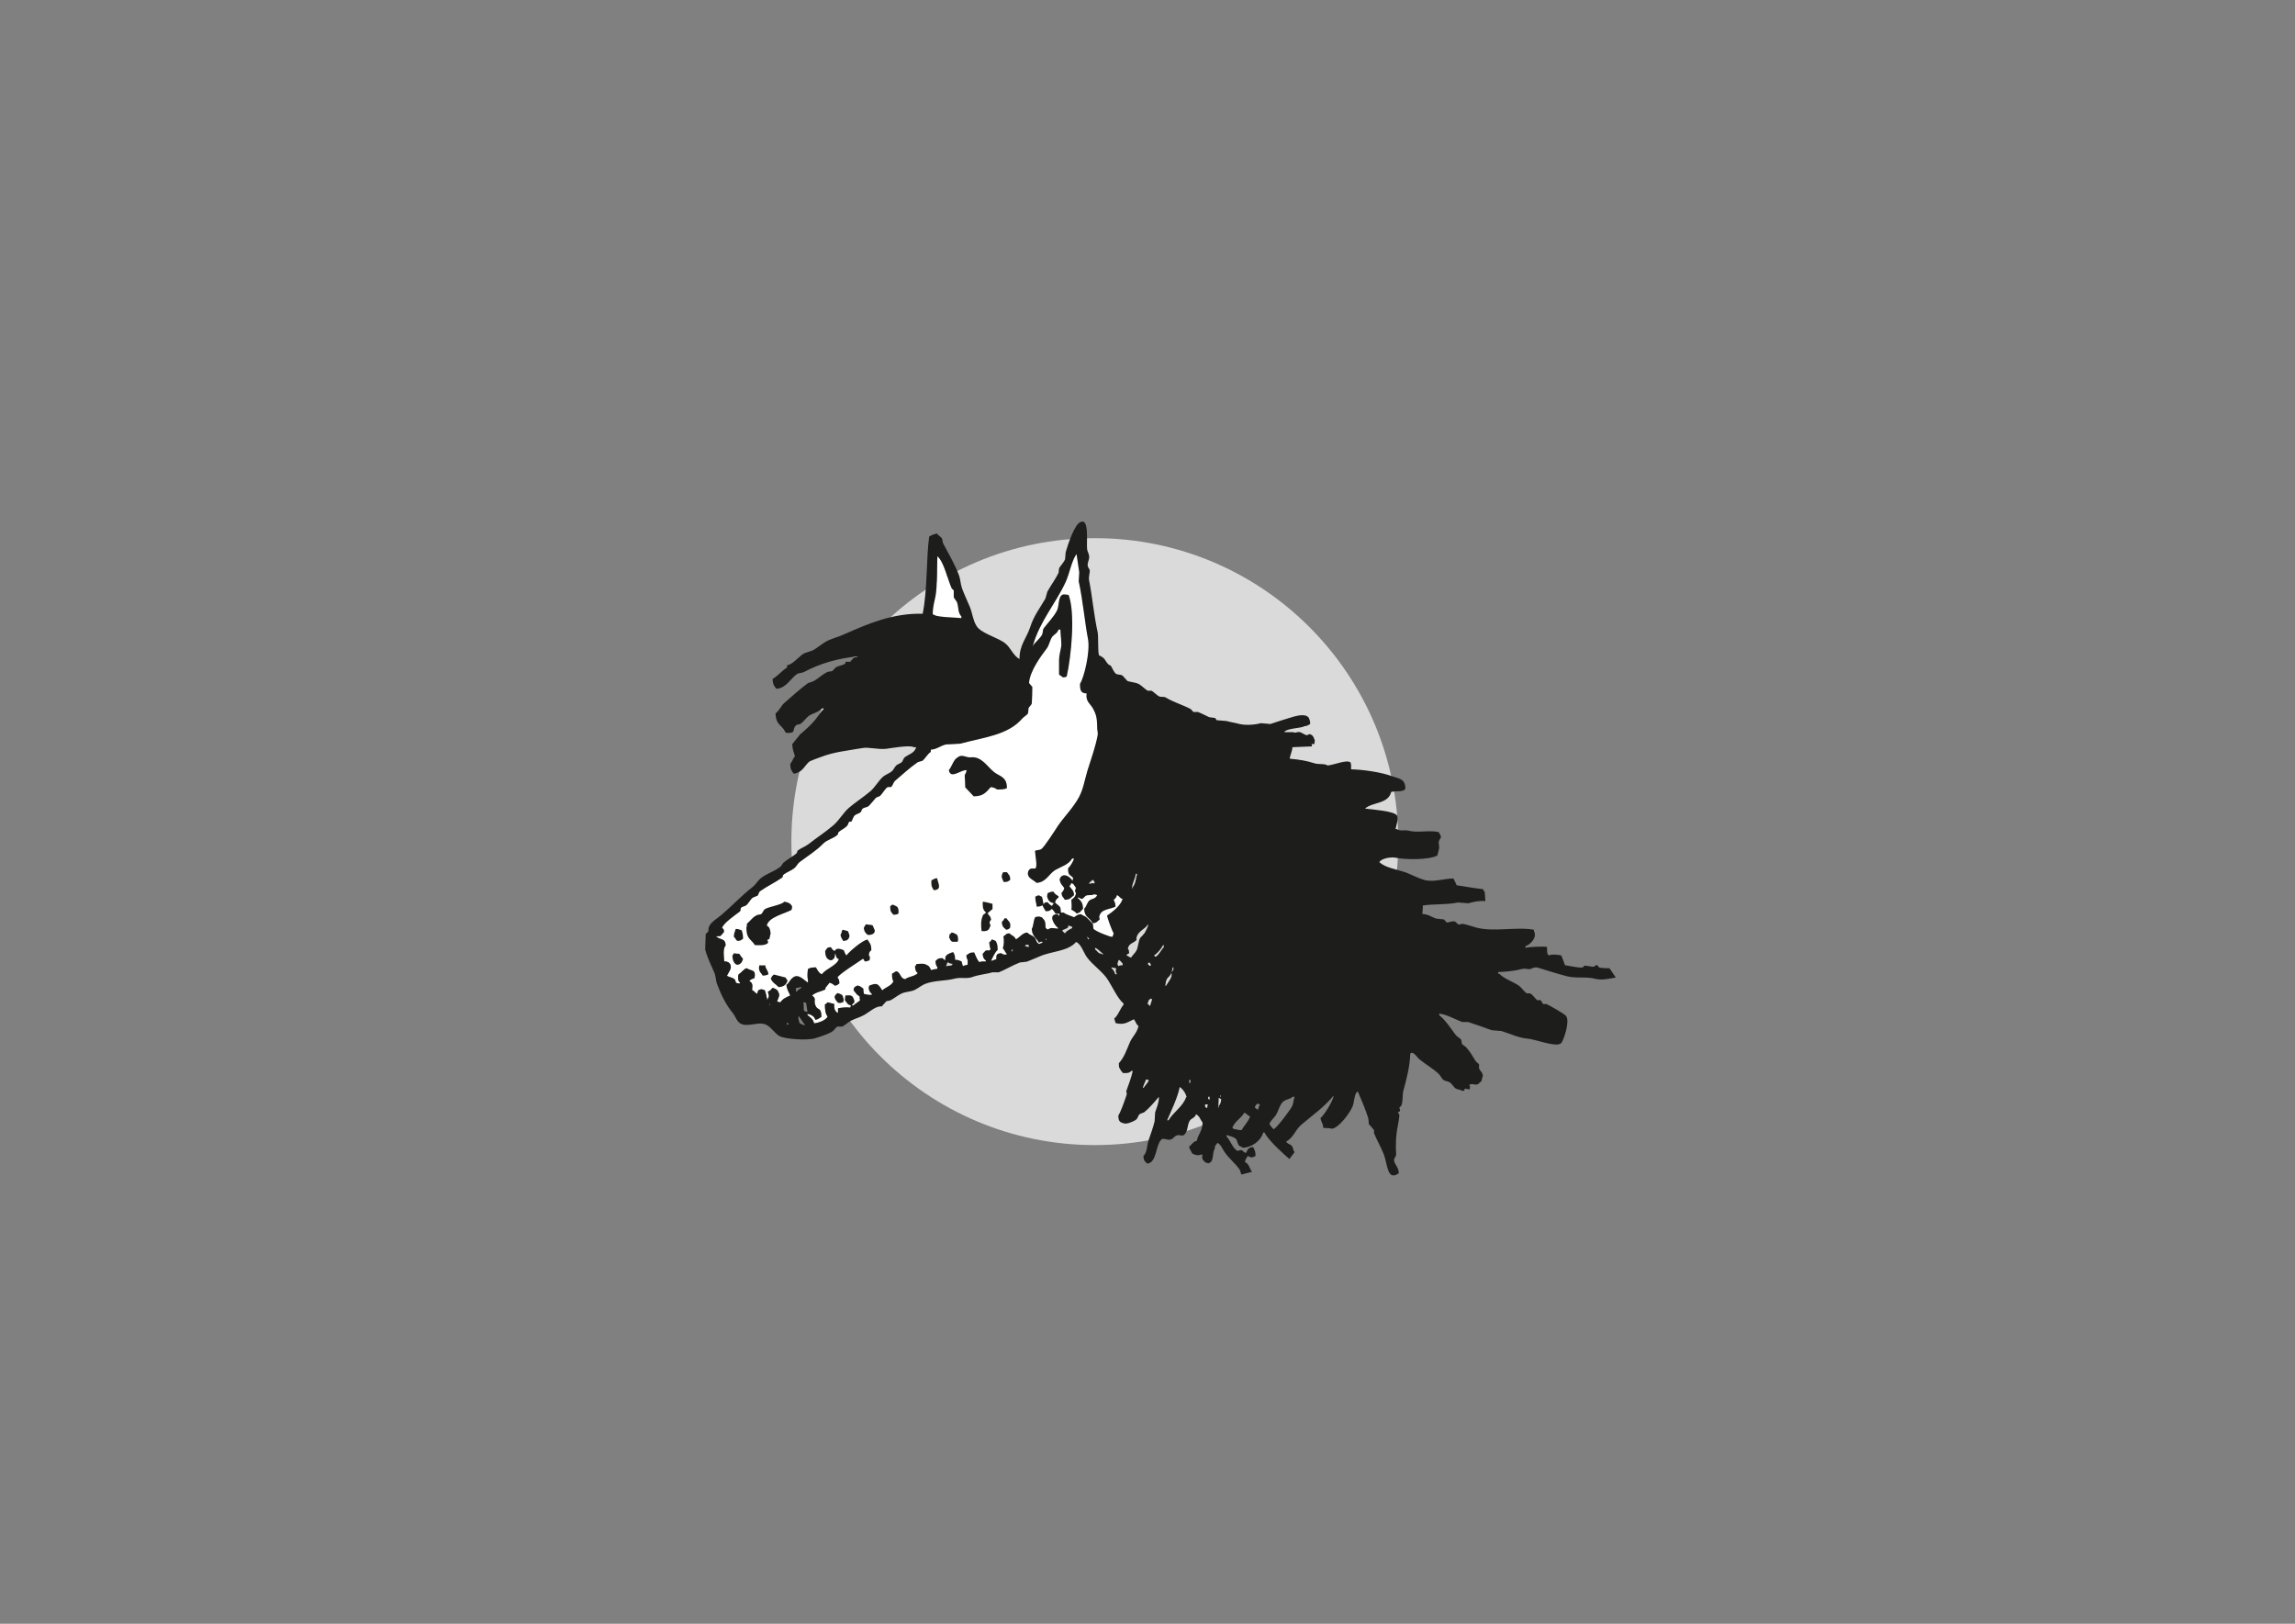<?xml version="1.0" encoding="utf-8"?>
<!-- Generator: Adobe Illustrator 21.0.0, SVG Export Plug-In . SVG Version: 6.00 Build 0)  -->
<svg version="1.1" id="Calque_1" xmlns="http://www.w3.org/2000/svg" xmlns:xlink="http://www.w3.org/1999/xlink" x="0px" y="0px"
	 viewBox="0 0 841 595" style="enable-background:new 0 0 841 595;" xml:space="preserve">
<rect x="0" y="0" width="841" height="595" fill="#808080" stroke="none"/>
<style type="text/css">
	.st0{fill:#DADADA;}
	.st1{fill:#FFFFFF;}
	.st2{fill:#1D1D1B;}
</style>
<circle class="st0" cx="401.2" cy="308.4" r="111.2"/>
<g>
	<g>
		<path class="st1" d="M352.3,225.9v0.6c-1.4-0.2-8.6-0.3-9.8-1.1c-0.2-0.1-0.5-0.2-0.7-0.3c0-2.7,0.6-4.6,1-6.6
			c0.7-3.6,0.5-10.1,0.7-14.7c2.5,2.1,3.7,8.5,5.3,11.9c0.2,0.2,0.5,0.4,0.7,0.6v2.5c0.2,0.6,1,1.4,1.2,1.9
			C351.4,222.8,350.9,224.3,352.3,225.9L352.3,225.9L352.3,225.9z M262.5,343.2h-0.3c0.5-0.3,1.3,0,1.9-0.3c0.4-0.5,0.8-0.9,1.2-1.4
			c-0.1-1,0-1-0.7-1.4c0.2-1.7,5.1-5,6.5-6.1c0.4-0.3,0.1-0.9,0.5-1.4c0.4-0.5,1.1-0.4,1.7-0.8c0.9-0.6,1.6-2.1,2.4-2.8
			c0.6-0.3,1.3-0.6,1.9-0.8c0.4-0.5,0.4-1.3,1-1.7c2.7-1.9,5.4-3.1,8.1-5c0.1-0.3,0.2-0.5,0.2-0.8c1-1,2.9-1.6,4.1-2.5
			c0.7-0.5,1.3-1.7,1.9-2.2c3-2.3,6.2-4.2,8.8-6.9c1.5-1.5,3.8-1.8,5.3-3.3c0.1-0.3,0.2-0.5,0.2-0.8c1.1-1,2.4-1.4,3.3-2.5
			c0.3-0.3,0.4-1.1,0.7-1.4h0.7c0.5-0.5,0.7-1.7,1.2-2.2c0.7-0.7,1.7-0.7,2.4-1.4c0.1-0.4,0.3-0.7,0.5-1.1c0.7-0.6,1.7-0.5,2.4-1.1
			c0.9-1,1.8-2,2.6-3c0.5-0.2,1-0.4,1.4-0.6c1-0.8,1.8-2.6,2.9-3.3h1.2c0.6-0.4,0.9-1.7,1.4-2.2c2.7-2.3,5.5-4.9,8.4-6.9
			c0.6-0.2,1.1-0.4,1.7-0.5c1.1-0.9,1.9-2.5,3.1-3.3v-0.8c2.2-0.1,3.4-1.4,5.5-1.9c1.8-0.1,3.5-0.2,5.3-0.3
			c8.5-2.3,17.5-3.1,22.7-9.2c0.5-0.6,1.8-1.3,2.1-1.9c0.1-0.6,0.2-1.3,0.2-1.9c0.2-0.5,1-1.1,1.2-1.7c0.1-2,0.2-4.1,0.2-6.1
			c-0.4-0.5-0.8-0.9-1.2-1.4c0.2-4.3,4.5-10.1,6.5-12.7c0.9-1.2,1.2-3.3,2.1-4.4c0.8-0.9,1.7-1.1,2.2-2.5h0.7c0,2,0.6,5.2,0.2,6.7
			c-0.2,1-0.7,3-0.7,4.4v5.3c0.2,0.4,1.2,0.8,1.4,1.1c0.7,0,1-0.1,1.4-0.3c1.7-7.6,3.2-23.2,0.7-29.9c-1-0.1-1.8-0.4-2.4,0
			c-1.5,0.9-1,4.2-1.9,5.8c-1.2,2.3-3.3,4.4-4.8,6.4c-0.5,0.7-0.2,1.6-0.7,2.5c-0.6,1.1-2.3,2.6-3.1,3.6v0.3h-0.2
			c2.5-8.9,8.4-15.5,12-23.3c1.4-3,2.1-7.4,3.8-10c0.1-0.1,0.2-0.2,0.2-0.3c0.4,2.6,0.7,4.6,1,6.7c-0.1,1.1-0.1,2.2-0.2,3.3
			c1.5,6.7,2.3,15.6,3.4,21.1c0.9,4.7-1.5,14.4-2.9,16.4c-0.1,2.6,0.4,3.5,2.4,3.6c-0.4,2.8,1.1,3.5,2.2,5.3
			c1.6,2.8,1.6,4.2,1.7,7.8c0.1,0.7,0.2,1.3,0.2,1.9c-0.7,4.2-2.6,9.4-3.8,13.3c-1.1,3.7-1.5,6.7-3.1,9.7c-2.1,3.9-5.3,7-7.7,10.5
			c-1,1.5-5.1,8-6.2,8.6c-0.8,0.4-1.6,0.2-2.2,0.6c0.1,2.2,0.9,5.2,0.2,6.4c-0.4,0.2-1.5-0.2-2.1,0.3c-0.6,0.4-1,1.6-0.5,2.5
			c0.5,1.1,2.1,1.6,2.9,2.5c3.5-0.1,4.6-3.3,6.9-4.7c2.3-1.3,4.8-1.9,6.2-4.2h0.7c-0.3,1-1.4,2.9-2.2,3.6c0,2.6,0.6,2.2,1.7,3.3
			c0.2,0.3,0.2,0.5,0,0.8v0.5c-0.8-1.2-2.6-2.8-4.1-1.7c-0.5,0.4-0.4,0.6-0.7,1.1c0.2,1.9,1.5,2.6,1.7,3.3c-0.2,0.7-0.5,1.2-1,1.7
			c0.1,1.5,0.7,1.5,1.2,2.5c2,0,2.2-0.8,3.4-1.7c-0.1-1.9-1-2.1-1.7-3.3c0.4-0.4,0.5-0.6,0.7-1.1c1.1,0.3,1,1,1.7,1.7
			c-0.3,1.1-0.6,1.1,0,1.9c-0.1,1.3-0.9,2-1.7,2.5c0.1,1.6,0.2,2.7,0,3.6c0.6,0.4,1.5,0.8,1.9,1.4c1.5-0.2,1.5-0.9,2.4-1.7
			c-0.1-2.3-0.8-2.9-1.9-3.9v-0.3c0.5,0.2,1,0.4,1.4,0.6c0.6-0.1,1.1-0.9,1.4-1.1c1-0.6,2.3,0,3.1-0.6c0.6,0.1,0.8,0.1,1.2,0.3
			c-1,1.8-2,1-3.1,2.2c-0.7,0.8-0.9,2.1-1.7,2.8c0.1,3.3,2.1,3.1,3.1,5.3c1.6-0.1,1.7-0.7,2.6-1.4c-0.1-0.6-0.1-0.5-0.2-0.8
			c0.4-3.2,4.2-2.8,6-3.9c-0.1-1.5-0.3-1.6-0.7-2.5c0.6-0.4,1-0.8,1.2-1.7c1.1,0.4,0.9,1.1,2.1,1.4c-0.8,2.6-3.8,4.8-5.7,6.1
			c0.1,0.9,2,6.1,2.4,6.4c-0.1,0.6-0.2,1-0.5,1.4c-0.7,0.1-6.4-2.1-6.9-3c-0.1-0.5-0.1-1.1-0.2-1.7c-0.1-0.2-2.1-2.3-2.4-2.5
			c-0.6-0.5-1.4-0.6-1.9-1.1c-1.6,0.1-1.7,0.6-2.6,1.1c-1.1-0.5-2.8-0.9-3.8-1.7h-1c-0.1-0.6-0.1-1.1-0.2-1.7
			c-0.4-0.9-1.3-1.3-1.9-1.9c-0.2-0.5,0.6-1.6,1.2-1.9v-0.5c-0.8-0.5-1.4-0.8-1.9-1.7c-1.2,0.1-1.3,0.3-2.1,0.6
			c-0.1,0.7-0.1,0.8-0.2,1.1c0.3,1.3,0.9,2.4,2.4,2.5c-0.2,0.7-0.1,0.4-0.5,0.8v0.3c-0.7-0.3-1.2-0.8-1.7-1.4c-1,0.1-1.1,0-1.4,0.8
			c-0.4-0.7-0.2-1.6-0.7-2.8c-0.3-0.1-0.7-0.3-1-0.5c-0.9,0.1-0.9,0.2-1.4,0.5c0,1.9,0.3,1.7,0.5,3.6c1.1,0,1.5-0.1,2.1-0.5
			c0.4,1,0.8,1.4,1.2,2.2c1.4,0,1.5-0.2,2.2-0.8c0.1-0.2,1.2,1.2,1.4,1.7h1.4v0.8c-0.6-0.4-0.2,0.1-0.5-0.6c-4-0.2-1.3,4.1,0,5v0.3
			c-1.4-0.1-2.7-0.6-3.6,0.3c-1.6-0.5-0.6-1.3-1.2-3c-0.1-0.5-0.7-0.9-1-1.4c-0.7-0.2-1.1-0.5-1.4-0.3c-0.6,0-0.9,0-1.2,0.3
			c-0.6,1.1-0.5,3-1.2,4.2c0.1,2.6,1.7,3.3,2.6,5c0.5-0.1,0.5-0.1,0.7-0.3h0.7c-0.3,0.7-0.7,0.4-1.2,0.8c-1.3-0.4-1-1.7-1.9-2.5
			c-0.8-0.7-1.8-0.9-2.6-1.7c-1.8,0.2-2.6,1.7-4.1,2.5c-0.6-1.3-1.5-1.3-2.4-2.2c-1.5,0.1-1.2,0.6-2.2,1.1c0.3,1.5,0.2,3.1-0.2,4.4
			c0.6,0.6,0.8,1.4,1.4,2v0.3c-1,0-1.4,0-1.9-0.5c-1.8,0-2,0.7-1.9,2.2c-0.5,0.1-1.1,0.3-1.4,0.5h-0.5c0.6-1.1,1.4-3.1,2.4-3.9
			c0-1.8-0.2-2.3-0.7-3.3l-1.4-0.6c-0.3,0.5-0.5,0.8-1,1.1c0.1,0.6,0.2,2,0.5,2.5c-0.5,1-0.9,0.1-1.9,0.6c-0.3,0.4-0.6,0.7-1,1.1
			c0.1,1.4,0.4,1.9,1.2,2.5v0.3c-0.8,0-1.9-0.1-2.4,0.3c-0.8-0.9-1.4-2.4-1.9-3.6c-1.7,0-1.9,0.4-2.9,1.1c0.1,0.8,0.2,1.2,0.5,1.7
			v1.7c-0.5,0.1-1.3,0.3-1.7,0.5c-0.2-0.3-0.4-1.3-0.5-1.7c-0.7-0.3-1.3-0.6-2.4-0.6c0-1.7-0.2-1.9-0.7-2.8
			c-0.8,0.2-1.8,0.6-2.4,1.1c-0.5,0.5-0.5,0.8-0.5,1.9c-0.4-0.3-0.7-0.4-1-0.8c-1.7,0-1.8,0.3-2.6,1.1c0.1,1.1,0.2,1.6,0.7,2.2v0.6
			c-0.5,0.1-1.7,0.2-2.2,0.5c-0.6-0.8-0.6-1.5-1.7-1.9c-0.9-0.7-2.9-0.4-3.8-0.3c-0.1,0.4-0.2,0.6-0.5,0.8c0.1,1.4,0.3,1.9,1,2.5
			c-1.1,1.2-3.3,1.2-4.6,2.2c-1.8-0.3-1.5-2-2.9-2.8c-0.7-0.3-1.1,0.5-1.9,0.8c0,1.2,0,2.1,0.5,2.8c-0.7,1.6-2.9,2.2-4.1,3.3
			c-1.6-2.6-2-2.8-4.8-1.7c-0.1,0.6-0.1,0.6-0.2,0.8c0.2,1.1,0.5,1.7,1.2,2.2v0.3c-1.2,0.2-1.7-0.1-2.9-0.3
			c-0.1-0.5-0.2-1.1-0.2-1.9c-0.7-0.5-1.8-1.7-2.9-0.8c-0.6,0.4-0.6,0.6-0.7,1.4c0.8,0.9,1,1.6,2.2,2.2c0,0.7,0,1,0.2,1.4
			c-0.7,0.8-1.7,1.1-2.4,1.9h-0.7c0.3-0.4,0.7-0.7,1-1.1c0-0.6,0-0.8-0.2-1.1c-0.5-1.7-1.4-1.5-3.1-1.4c-0.1,0.6-0.1,1.1-0.2,1.7
			c0.7,0.8,0.9,1.7,2.2,1.9c-0.1,0.3-0.1,0.6-0.2,0.8c-1.7-0.2-3.1,0-4.5,0.3v1.7c-1.3-0.5-1.5-2-1.4-3.3c-0.8-0.2-1.6-0.4-2.4-0.6
			c-0.3,0.3-0.6,0.6-1,0.8c0,2,0.2,3.4,1,4.4c-0.5,1.3-3.4,2.4-5,2.5c-0.2-1.5-1.5-2.3-2.4-3v-0.5c1.3,0.3,2.5,0.8,2.9,2.2
			c1.1-0.2,1.4-0.6,2.2-1.1c0-3.8-1.4-2.1-2.2-4.2c-0.8-2.2,0.6-2.2-1.2-3.6c1.2-1.2,3.1-1.4,4.8-2.2c0.2-0.6,0-0.5,0.2-0.8
			c0.5-0.6,1-1.1,1.4-1.7c0.7,0.2,1.4,0.6,1.9,1.1c1.1-0.1,1-0.4,1.7-0.8c0-1.3-0.2-1.6-0.7-2.2c0.5-1.2,7.7-5.7,9.1-6.7
			c0.3-0.5,0.7,0.4,0.9,0.8c0.6,0,0.9,0,1.2-0.3h0.5c0.2-1,0.4-1.3-0.2-1.9c0.1-1.3,0.3-1.4,0.9-1.9c0-2.3-0.6-2.6-1.4-3.9
			c-1.8,0.2-6.8,4.5-7.7,5.8c-0.5-0.4-0.7-1.3-1-1.9c-1-0.4-2.7-1.1-3.3,0.3c-0.7-0.3-1-0.7-1.4-1.4c-1.6,0-1.4,0.5-2.1,1.4
			c0,1.8,0.5,2.9,1.7,3.3c0.4,0.2,0.7,0.1,1.2-0.3c0.6-0.4,0.7-1.1,0.7-2.2c0.6,1.1,0.2,1.7,1.4,2.2c-1,2.5-4.7,3.4-6.2,5.5
			c-1-0.2-1.7-1.6-2.2-2.5c-1.3,0-2.1,0.1-2.9,0.6c-0.2,1.1-0.3,3.2,0,3.9v1.1c-1.3-0.7-3.6-3.7-5.7-1.7c-0.8,0.5-1.2,1.8-2.2,2.5
			c0.2,1.9,0.9,2.6,1.4,3.9c-1.4,0.6-2.8,1.2-3.6,2.5c-0.6-0.1-0.8-0.1-1.2-0.3c0.2-1.1,1.2-2.1,0.5-3.3c-0.4-1.1-1.1-1.4-2.2-1.7
			c-0.5,0.6-0.9,1.1-1.7,1.4c0.2,1.2,0.7,1.5,0,2.5c-0.1,0.5,0,0.3-0.2,0.5c-0.4-1.3-0.5-2.7-1-3.6c-0.5-0.1-0.7-0.1-1-0.3
			c-1.2,0.1-1.5,0.4-1.7,1.7c-0.9-0.4-1-1-1.9-1.4c0.2-1.9,0.3-2.5-1-3.3c0.3-0.6,1.4-0.9,1.9-1.1c0.6-3.3-1-2.4-2.9-3.6
			c-1.1,0.3-1.8,1.6-2.9,2.2c-0.1,0.5-0.1,0.3-0.2,0.6c0,1.5,0,1.9,0.7,2.5v0.3c-2.5-0.1-1-0.7-2.2-1.7c-0.7-0.5-2-0.7-2.6-1.1
			c0.4-1.1,2-2.7,1.2-4.2c-0.4-0.8-1.1-1.1-2.2-1.1c-0.1-1.6-0.6-4.7,0.5-5.8C265.9,343.7,263.9,344.5,262.5,343.2L262.5,343.2
			L262.5,343.2z"/>
	</g>
</g>
<g>
	<g>
		<path class="st2" d="M458.1,409.1c-0.7,2-2.2,3.3-3.1,5c-1,0-1.5,0-1.9-0.3c-0.9,0-1,0-1.4-0.5c-0.1-0.1-0.1-0.2-0.2-0.3h0.2
			c0.9-2.2,3.2-3.3,4.3-5.3C456.9,408.1,457.2,408.8,458.1,409.1z M461.7,404.7c-0.3,0.7-0.5,1.1-0.7,1.9c-0.7-0.2-0.7-0.5-1.2-0.8
			c0.3-0.9,0.5-0.8,0.9-1.4C461.1,404.5,461.4,404.6,461.7,404.7z M474.4,401.9c-0.5,1.3-0.4,2.7-1,3.6c-0.7,1.4-5.5,7.8-6.7,8.3
			c-0.5-0.5-1-1.1-1.4-1.7c-0.5-0.5,1.5-2.5,1.9-3c1.2-1.5,1.7-4.4,3.1-5.5c1-0.8,2.5-0.8,3.4-1.7L474.4,401.9L474.4,401.9z
			 M458.8,429.4c-1-1.3-1-2.9-2.6-3.6c0.2-1.2,0.6-1.3,1-2.2c0.8,0.3,1.4,0.8,2.2,0.3c0.2-0.1,0.5-0.2,0.7-0.3
			c0-1.9-0.4-2.2-0.9-3.3c-1.6,0.1-2.1,0.9-2.6,2.2c-0.9-0.2-1.1-0.9-1.7-1.1c-0.5,0.1-1,0.2-1.4,0.3c-1.8-0.8-2.6-3.9-4.1-5.3h0.1
			v-0.5c0.9,0.3,3.1,0.8,3.6,1.7c0.4,0.7,0.4,1.7,1,2.2c0.4,0.4,1,0.4,1.4,0.8c3.3-0.2,6.6-2.6,7.4-5.6h0.5c1.2,2.7,6.9,7.8,9.1,9.7
			l1.9-2.5c-0.6-0.7-0.5-1.9-1.2-2.5c-0.6-0.5-1.2-0.5-1.7-1.1c-0.1-0.1-0.1-0.2-0.2-0.3c2.6-1.3,3.4-4.3,5.5-6.1
			c4.1-3.5,8.3-6.4,11.7-10.5h0.2c-0.5,2.2-3.4,6.8-4.8,8c0.3,1.8,1,1.9,1,3.6c1,0,2.7,0.1,3.1,0.3c2.5-0.1,6.8-5.9,7.7-8.3
			c0.6-1.6,0.5-3.7,1.4-5c0.2-0.2,0.1-0.1,0.5-0.3c1.3,3,2.8,6.6,3.8,9.7c0.1,0.8,0.2,1.5,0.2,2.2c0.7,0.7,1.3,1.5,1.9,2.2v1.1
			c1,2.5,2.6,5.2,3.6,7.8c1.4,3.6,1.2,10,5.5,6.9c-0.1-2.2-1.3-2.9-1.7-4.4c-0.3-1.3,0.9-1.5,0.7-2.8c-0.2-2.8-0.1-6.9,0.7-10.5
			c0.2-1,0.4-2.5,0.5-3.3c0.1-0.5-0.6-1.2-0.5-1.4c0.2-0.1,0.5-0.2,0.7-0.3c0.2-0.6-0.3-1.2-0.2-1.4c0.2-0.2,0.5-0.4,0.7-0.6
			c0.7-1.7,0.4-4.1,0.7-5.3c1.1-4,2.5-9.2,2.6-13.9c0.4-0.2,0.2,0,0.5-0.3c1.4,0.4,1.9,1.7,2.9,2.5c2.3,1.9,5.1,3.4,7.2,5.5
			c0.5,0.5,0.9,1.5,1.4,1.9c0.9,0.7,1.7,0.5,2.6,1.1c0.7,0.5,1.3,1.7,2.1,2.2c0.7,0.4,1.6,0.3,2.2,0.8c1.2-0.1,0.9,0.2,1-0.8
			c0.6,0.1,1.3,0.2,1.9,0.3v-0.5c0.2-0.5,0.1-0.6-0.2-1.1c1-0.9,2.1,0.2,3.1-0.3c0.5-0.2,0.8-0.9,1.4-1.1c0.1-0.8,0.3-1.5,0.5-1.9
			c-0.2-1.7-1-1.7-1.4-2.8V390c-0.4-0.4-0.8-0.7-1.2-1.1c-1.1-1.8-2-3.4-3.4-5c-0.4-0.5-1.3-0.9-1.7-1.4c-0.1-0.5-0.1-0.9-0.2-1.4
			c-0.5-0.8-1.6-1.2-2.1-1.9c-1.8-2.4-3.7-5.4-6-7.2v-0.6c2.9,0.4,5.8,2.1,8.4,3.1h2.2c2.7,0.9,6,2,8.6,3c1.2,0.1,2.4,0.2,3.6,0.3
			c2.9,0.9,6.2,2.5,9.6,2.8c2.9,0.2,10.4,3.3,12.2,1.7c0.9-0.7,3.4-8,1.9-10c-0.7-0.9-6-3.8-7.2-4.4h-1.2c-0.3-0.2-0.6-1.2-1-1.4
			h-1.2c-0.8-0.6-1.6-2-2.6-2.5h-1.2c-0.9-0.5-1.9-2.1-2.9-2.8c-2.3-1.6-5.2-2.4-7.2-4.4H549v-0.6c2.7-0.1,6-0.4,8.6-1.1
			c1.3-0.4,2.2,0.2,3.1,0c0.7-0.2,1.8-0.9,2.9-0.5c2.9,0.9,6.7,2.1,10.1,3c3.6,1.1,7.4,0.1,11,1.1c2.4,0.6,5.6-0.2,7.4-0.5l-2.3-3.4
			c-0.1,0-3.1,0-3.8-0.3c-0.2-0.3-0.5-0.6-0.7-0.8c-0.7-0.2-0.9,0.5-1.2,0.5c-0.9,0.2-2.7-0.5-3.6-0.3c-0.1,0.2-0.3,0.4-0.5,0.6
			c-1.3,0.3-5.4-0.7-6.5-0.8c-0.5-1.2-0.9-2.6-1.4-3.6c-1.1-0.3-4-0.5-4.3,0c-0.6-0.2-0.4-0.1-0.7-0.6c-0.2-0.4-0.2-1.4-0.2-2.5
			c-1.2-0.3-7.2,0-7.7,0.3h-0.2v-0.6c1.6-0.4,4.5-3.2,3.1-5.5v-0.5c-6.1-1.2-14.8,0.9-21.1-0.8c-1.4-0.4-3.5-1.1-5-1.4
			c-0.5,0.1-1,0.2-1.4,0.3c-0.5-0.1-1-0.9-1.4-1.1c-1-0.4-2.5,0.5-3.1,0.3c-0.3-0.4-0.6-0.7-1-1.1c-1-0.1-1.9-0.2-2.9-0.3
			c-1.6-0.6-2.9-1.6-5-1.7c0.1-1,0.2-2,0.2-3.1c3.9-0.6,8.5-0.2,12.9-1.1c1.3,0.1,2.6,0.2,3.8,0.3c2.1-0.6,3.9-1,6.2-0.8
			c-0.1-1.1-0.1-2.2-0.2-3.3c-0.3-0.3-0.5-0.7-0.7-1.1c-3.4-0.3-6.5-1-9.6-1.4c-0.4-1-0.8-1.7-1.2-2.5c-4,0.1-7.4,1.5-10.8,0.5
			c-2.4-0.7-4.7-2-6.9-2.8c-3-1-7.4-1.7-9.3-3.6h-0.2c0.6-1.3,3.9-2.1,6-1.7c3.1,0.7,12.2,0.9,15.3-0.8c0.2-0.8,0.6-2.2,0.7-2.8
			c-0.1-0.7-0.1-1.5-0.2-2.2c0.8-2.2,1.4-1.2,0-3.6c-3.9-0.8-7.4,0.4-11-0.5c-1.6-0.4-3.2,0.3-4.3-0.6h-0.5c0.3-1.7,1.2-3.8,0.5-5
			c-1-1.6-9.2-2.2-11.7-2.5c2.8-2.5,8.5-1.6,9.6-6.1c2.1-0.5,3.2,0.1,5-0.8c0.2-0.5,0-0.3,0.2-0.6c-0.1-3.6-2.6-3.5-5-4.4
			c-3.7-1.4-10.5-2.4-14.9-2.5c0-0.9,0.1-2-0.2-2.5c-1.3-1.2-6,0.9-8.4,1.1c-1.1-0.8-3.3-0.3-4.8-0.8c-3.2-1-5.2-1.3-9.1-1.7
			c0.2-1.5,0.9-2.5,1-4.2c2.4-0.1,4.8-0.2,7.2-0.3c-0.1-0.6-0.1-0.5-0.2-0.8c0.3-0.2,0.2,0,1,0c0.1-0.8,0.4-1.3,0-1.9
			c-0.3-0.9-0.6-1.4-1.4-1.7c-0.5-0.3-0.8,0.3-1.4,0.3c-0.4,0-1.9-1-2.4-1.1c-1.1-0.3-1.6,0.5-2.4,0h-3.4c0.8-1.5,6.3-1.4,7.4-2.2
			c1.2-0.1,1.4-0.4,2.1-0.8c0-0.7,0-1-0.2-1.4c-0.4-2.7-4.2-1.8-6.5-1.1c-2.8,0.8-5.4,1.7-7.9,2.5c-1.1-0.1-2.2-0.2-3.4-0.3
			c-1.9,0.5-5.3,0.9-7.9,0.3c-0.9-0.3-3.4-0.7-4.8-1.1c-1.2-0.1-2.4-0.2-3.6-0.3c-0.1-0.3-0.3-0.5-0.5-0.8c-0.7-0.1-1.4-0.2-2.2-0.3
			c-1.1-0.5-3-1.5-4.1-1.9h-1.7c-0.3-0.4-0.6-0.7-1-1.1c-3.1-1.6-6.3-2.5-9.1-4.2c-0.8-0.5-1.7,0-2.6-0.5c-0.7-0.4-1.9-1.6-2.6-2
			h-1.4c-1-0.5-2.2-1.9-3.4-2.5c-1.2-0.6-3.3-0.7-4.1-1.1c-0.6-0.6-1.1-1.3-1.7-1.9c-0.8-0.6-1.8-0.2-2.6-0.8
			c-0.5-0.4-1.3-2.1-1.7-2.8c-0.3-0.2-0.6-0.4-1-0.6c-1.5-1.7-0.9-2.1-3.4-3.3c-0.5-2.2-0.1-6.8-0.5-8.6c-1.3-5.7-2-13.4-3.1-18.8
			c-0.3-1.4,0.4-2.9,0.2-3.9c-0.1-0.2-0.7-1.1-0.7-1.4c-0.2-0.9,0.4-2.1,0.5-2.8c0.2-1.4-0.5-2.2-0.7-3.1
			c-0.4-2.2,0.9-11.8-2.4-10.2c-2.1,0.5-4.7,8.2-5.5,11.1c-0.1,0.8-0.1,1.7-0.2,2.5c-0.4,1.1-1.6,2.3-2.2,3.3
			c-0.1,0.6-0.1,1.1-0.2,1.7c-1.1,2.3-2.9,4.7-4.1,6.9c-0.2,0.8-0.5,1.7-0.7,2.5c-2.1,3.7-4.2,6.1-5.7,10.8
			c-1.2,3.6-3.9,6.4-3.8,11.4c-2.4-1.3-3.2-4.2-5.3-5.8c-2.6-2.1-8.9-3.6-10.5-6.4c-1.3-2.1-1.4-4.4-2.4-6.9c-0.8-2-2.1-4.6-2.9-6.9
			c-0.6-1.8-0.5-3.2-1.2-5c-1.5-3.9-3.8-7.8-5.7-11.4c-0.3-0.6-0.1-1.3-0.5-1.9c-0.4-0.6-1.3-0.9-1.7-1.7c-1.2,0.2-2,0.6-2.9,1.1
			c-1.1,7.5-0.6,19.6-2.4,28.3c-10.9-0.3-20.1,3.7-28.7,7.5c-2.6,1.2-4.6,1.5-6.9,2.8c-1.2,0.7-2.8,2-4.1,2.8
			c-1.5,0.9-3.2,0.9-4.5,1.9c-1.6,1.2-3.4,3.5-5.5,3.9v0.8c-1.9,1.2-3.4,3.1-5.3,4.2c0.1,2.1,0.6,2.6,1.4,3.6
			c3.5-0.2,5.1-3.6,7.4-5.3c0.8-0.6,1.8-0.4,2.6-0.8c5.8-3.1,12.5-5.1,19.9-5.8c-0.5,0.4-1,0.1-1.7,0.6c-0.4,0.5-0.8,0.9-1.2,1.4
			h-1.7v0.6c-1,0.8-2.2,0.7-3.4,1.4c-0.4,0.2-1.1,1.1-1.4,1.4c-0.6,0.1-1.1,0.2-1.7,0.3c-1.8,0.8-3.4,2.4-5,3.3
			c-0.7,0.3-1.4,0.6-2.2,0.8c-3,2.2-5.8,4.8-8.6,7.2c-1.3,1.1-1.9,2.9-3.3,3.9c0.1,4.4,2.4,4.2,3.6,6.9c0.4,0.2,0.2,0.1,0.5,0.3
			c3.8,0,1.7-1.2,3.4-2.8c0.5-0.5,1.2-0.2,1.7-0.6c0.9-0.6,2-2.1,2.9-2.8c1.5-1.1,3.6-1.3,4.8-2.8h0.7v0.3c-1.2,1-2.1,2.7-3.1,3.9
			c-1.7,2-3.5,3.6-5.5,5.3c-1,1.2-1.9,2.4-2.9,3.6c0.1,2.1,0.6,2.9,1,4.4c-0.7,0.8-1,2-1.7,2.8c0,2.3,0.5,2.4,1.2,3.6
			c3-0.3,3.8-2.5,5.5-4.2c0.6-0.6,3.8-1.6,4.5-1.9c4.9-1.9,9.6-2.3,15.3-3.3c2.1-0.4,5.5,0.6,8.6,0.3c1.5-0.2,8.8-1.5,10.1-0.6h1
			c-0.1,0.1-0.1,0.2-0.2,0.3c-0.6,2-3,2.4-4.3,3.6c-0.2,0.5-0.5,0.9-0.7,1.4c-0.6,0.7-1.5,0.8-2.2,1.4c-0.6,0.6-1,1.7-1.7,2.2
			c-1,0.8-2.1,1.1-3.1,1.9c-1.6,1.4-2.9,3.8-4.6,5.3c-2.6,2.2-5.3,3.9-7.9,6.1c-2.1,1.8-3.6,4.6-5.7,6.4c-2.9,2.5-6.2,4.6-9.1,6.9
			c-1.3,1-2.8,1.4-4.1,2.5c-0.1,0.3-0.1,0.6-0.2,0.8c-1.6,1.4-3.4,2.2-5,3.6c-0.3,0.5-0.6,0.9-1,1.4c-2.3,1.8-4.9,2.4-7.2,4.2
			c-1.1,0.9-2,2.5-3.1,3.3c-4.1,3.2-7.6,7-11.5,10.3c-1.6,1.4-4.8,3-4.6,5.5c0.1,0.7-0.8,1-1,1.4c-0.1,1.8-0.1,3.7-0.2,5.6
			c0.8,3.1,2.3,6.1,3.4,8.6c0.6,1.5,0.4,2.7,1,4.2c1.5,4,3.3,7.6,5.7,10.5c1,1.2,1.5,3.2,2.9,3.9c2.6,1.4,6.4-0.8,9.1,0.3
			c1.9,0.8,3.3,3.1,5,4.2c2,1.2,10.5,1.8,13.4,0.8c1.6-0.5,4.8-1.5,6.2-2.5c0.5-0.3,1.2-1.4,1.7-1.7h1.7c1.1-0.4,2.3-1.7,3.4-2.2
			c1.8-0.9,3.3-1.2,5-2.2c1.7-1,4.2-3.3,6.2-3c0.6-0.6,1.1-1.3,1.7-1.9c0.5-0.1,1-0.2,1.4-0.3c1.3-0.6,2.8-1.9,4.1-2.5
			c1.7-0.8,3.4-0.6,5-1.4c1.2-0.6,2.5-1.7,3.8-2.2c3.5-1.3,7.4-1,10.8-1.9c2.3-0.6,4.3,0.2,6.5-0.6c2.4-0.9,5-1,7.2-1.7h2.4
			c2.3-0.9,5.3-2.7,7.7-3.6c0.9-0.1,1.8-0.2,2.6-0.3c1.4-0.5,3.3-1.4,4.6-1.9c4.4-2,10.4-1.8,13.4-5.3c1.7,0.5,2.8,3.8,3.8,5.3
			c2.2,3.2,6.1,5.5,8.1,8.9c1.5,2.4,3.5,6.7,5.5,8.3v0.5c-1.1,1.2-2.2,4.3-3.4,5c0.2,0.6,0.3,1.1,0.5,1.7c3.2,0.8,4.3-0.3,6.7-1.4
			c0.8,1,0.7,1.7,1.7,2.5c-0.6,2.6-2.2,3.8-3.1,5.8c-1.3,3-2.1,5.6-4.1,7.8c0,1.1,0,1.7,0.5,2.2c0.3,0.8,0.6,0.8,1,1.4
			c1.5,0.1,2.4,0,3.1-0.8h0.5c-0.5,2.5-1.7,5.4-2.4,7.5c0.1,0.4,0.2,0.7,0.2,1.1c-0.7,2.1-2,6-3.1,7.8c0,2,0.6,2.5,1.9,2.8
			c1,0.5,3.3-0.5,4.3-1.1c1.1-0.7,0.8-1.2,1.4-2c0.5-0.6,1.6-0.6,2.1-1.1c1.5-1.2,3.7-3.7,5-5.3h0.2c-0.1,2.4-0.9,3.9-1.4,5.5
			c-0.1,1.1-0.1,2.2-0.2,3.3c-0.5,2.1-1.5,4.9-2.2,6.9c-0.7,2.2-0.5,4.5-1.9,5.8c0.1,2,0.6,1.9,1.4,2.8c3.5-0.4,3-6.4,5-8.6
			c0.7-1.2,2.4,0.3,3.8-0.3c0.6-0.2,1.3-1.2,1.9-1.4c1.4-0.5,1.9,0.5,2.9-0.3c1.3-1.2,1-3.3,1.9-5c0.6-1.1,1.9-1,2.4-2.5
			c1.3,0.7,1.5,1.9,2.4,3.1c-0.2,3.5-1.8,4.4-2.1,6.6c-1.4,0.3-1.9,1.5-2.9,2.2c0.3,1,0.8,1.7,1.2,2.5c1.4,0.7,2.2,0.8,3.6,0.3
			c0.1,0.6,0.2,0.3,0,0.8c0.1,1.6,0.6,1.3,1.2,2.2c0.6,0.1,0.7,0.1,1,0.3c2.3-0.4,1.4-3.6,2.4-5.3c0.1-1.6,0.5-1.2,1-2.2
			c1.2,0.4,1.9,2.3,2.6,3.3c1.6,2.4,3.9,4.1,5.5,6.4c0.4,0.6,0.4,1.3,0.7,1.9L458.8,429.4z M447.3,401.9h-0.2v-0.5h0.2V401.9z
			 M446.6,405.8h-0.2c0.1-1.2,0.2-2.4,0.2-3.6c0.4,0.3,0.4,0.4,0.9,0.5c-0.1,1-0.1,1.7-0.9,2.5V405.8L446.6,405.8z M442.8,401.9h0.5
			c-0.1,0.9-0.1,0.4,0,1.1c-0.4-0.2-0.2-0.1-0.5-0.3C442.6,402.2,442.7,402.6,442.8,401.9z M441.6,405.5v-0.8h1
			c-0.1,0.6-0.1,0.5-0.2,0.8v0.5h-0.2C441.9,405.9,441.8,405.7,441.6,405.5L441.6,405.5z M352.3,225.9v0.6c-1.4-0.2-8.6-0.3-9.8-1.1
			c-0.2-0.1-0.5-0.2-0.7-0.3c0-2.7,0.6-4.6,1-6.6c0.7-3.6,0.5-10.1,0.7-14.7c2.5,2.1,3.7,8.5,5.3,11.9c0.2,0.2,0.5,0.4,0.7,0.6v2.5
			c0.2,0.6,1,1.4,1.2,1.9C351.4,222.8,350.9,224.3,352.3,225.9L352.3,225.9L352.3,225.9z M416.2,320.2h0.5c-0.5,1.7-0.5,3.6-1.7,5
			v0.3h-0.2C415,323.1,416,322.2,416.2,320.2L416.2,320.2z M421.7,353.4v0.5h-0.5c-0.1-0.2-0.3-0.4-0.5-0.5v-0.6h0.7
			C421.6,353.3,421.5,353.1,421.7,353.4L421.7,353.4z M429.6,355.9v0.3h-0.2c0.1-1,0.2-1.3,0.5-1.9
			C430.2,354.9,430,355.4,429.6,355.9z M435.8,395.8h0.5c-0.1,0.4-0.2,0.5-0.2,1.1h-0.2C435.8,396.1,435.8,396.5,435.8,395.8z
			 M427.7,410.5c1.4-3.2,4-8.7,4.6-12.2c1,0.7,2,1.9,2.4,3.3c0.1,0.1,0.2,0.2,0.2,0.3h-0.2c-1.1,3.5-4.7,5.6-6.5,8.6H427.7z
			 M427,361.2c0.2-0.6,0.1-1.5,0.5-2.2c0.4-1,1.3-1.1,1.7-2.5c0.7,1.4-1.1,3.3-1.7,4.4c-0.1,0.1-0.1,0.2-0.2,0.3L427,361.2
			L427,361.2z M422.9,350.1c1.3-0.8,2.6-2.4,3.4-3.9c0.2,0.3,0.1,0.3,0.2,0.8c-0.9,1-1.6,2.5-2.6,3.3c-0.2,0.2-0.1,0.1-0.5,0.3
			C423.2,350.5,423.1,350.3,422.9,350.1z M421.2,368.7v-0.3c-0.2-0.2-0.5-0.4-0.7-0.6c0.2-0.4,0.1-0.2,0.2-0.5
			c0.2-1.1,0.4-0.8,1-1.4c0.2,0.1,0.3,0.2,0.5,0.3c-0.2,0.7-0.5,1.5-0.7,2.2C421.4,368.5,421.3,368.6,421.2,368.7L421.2,368.7z
			 M418.8,398.6c0.3-1.2,0.8-2,1.2-3.1c0.3,0.1,0.7,0.2,1,0.3c-0.4,1.1-1.3,1.8-1.9,2.8L418.8,398.6L418.8,398.6z M412.8,350.1
			c0.3-0.6,0.4-0.5,1-0.8c-0.1-1-0.1-1.2-0.5-1.7c0.4-2,2-1.9,3.1-3.1c0.2-0.4,0.3-0.1,0-0.5c0.4-2.9,3.1-3.3,4.3-5.3
			c0.3,0.4-0.8,2.3-1.2,3.1c-0.5,0.7-1.1,1.3-1.7,1.9c-0.7,1.3-0.7,3.5-1.4,4.7c-0.5,0.9-1.4,1.6-1.9,2.5
			C413.6,350.7,413.7,350.4,412.8,350.1z M409.5,353.4c0.1-1,0.2-1,0.5-1.7c0.6,0.4,1,0.9,1.4,1.4v0.6c-0.6,0-1.1,0-1.4,0.3h-0.2
			C409.6,353.5,409.7,353.7,409.5,353.4z M407.3,354.5c0.6,0.1,1.1,0.2,1.7,0.3c-0.1,1.1-0.3,1.2,0.2,1.9v0.3h-0.5
			c-0.4-1-0.7-1.7-1.4-2.2V354.5z M401.3,347.9v-0.6c1.2,0.5,1.9,1.5,2.9,2.2v0.3c-0.4-0.2-0.2,0-0.5-0.3
			C402.3,349.4,402.3,348.6,401.3,347.9L401.3,347.9L401.3,347.9z M398.2,343.2c0.4,0.2,0.7,0.5,1,0.8H399c-0.1,0.1-0.1,0.2-0.2,0.3
			C398.5,343.6,398.5,343.7,398.2,343.2z M389.2,341c0.6-0.5,1.6-0.6,2.1-1.1c0.2-0.3,0.1-0.2,0.2-0.8c0.5,0.2,1,0.4,1.4,0.5v0.5
			c-1,0.5-2.1,1-2.6,1.9C389.7,341.7,389.7,341.4,389.2,341z M383.2,344h0.2v0.5h-0.2V344z M375.7,346.5c0.1-0.1,0.2-0.2,0.2-0.3
			h0.9c0.1,0.1,0.2,0.2,0.2,0.3v0.5c-0.6-0.1-0.7,0-1-0.3C376.2,346.8,375.3,346.7,375.7,346.5z M370.9,347.9h0.2
			c0.1,0.5-0.1,0.4-0.2,0.5v0.3C370.3,348.3,370.7,348.7,370.9,347.9z M347.2,354h-0.5c0.2-0.7,0.3-0.7,0.5-1.4
			c0.6,0.3,0.9,0.5,1.9,0.6C348.6,354.3,347.8,353.6,347.2,354L347.2,354z M292.7,372.3c0.8,1.1,1.3,2.1,2.2,3.1v0.3
			c-0.9-0.2-1.2-0.5-1.9-0.8C292.7,373.7,292.4,373.2,292.7,372.3z M294.6,370.3c-0.1-0.2,0-2.4-0.2-3.1c0.3,0.1,0.7,0.2,1,0.3
			c0.2,1.1,0.3,2.2,0.5,3.3C295.4,370.7,294.8,370.6,294.6,370.3z M291.7,362c0.7,0,1.1,0,1.4-0.3h0.5v0.3c-0.6,0.4-1.2,0.8-1.7,1.4
			h-0.2L291.7,362L291.7,362z M288.3,374.8c0.2,0.1,0.5,0.2,0.7,0.3v0.3h-0.7V374.8z M281.9,367.8h0.2v0.8
			C281.9,368.4,282,368.4,281.9,367.8z M262.5,343.2h-0.3c0.5-0.3,1.3,0,1.9-0.3c0.4-0.5,0.8-0.9,1.2-1.4c-0.1-1,0-1-0.7-1.4
			c0.2-1.7,5.1-5,6.5-6.1c0.4-0.3,0.1-0.9,0.5-1.4c0.4-0.5,1.1-0.4,1.7-0.8c0.9-0.6,1.6-2.1,2.4-2.8c0.6-0.3,1.3-0.6,1.9-0.8
			c0.4-0.5,0.4-1.3,1-1.7c2.7-1.9,5.4-3.1,8.1-5c0.1-0.3,0.2-0.5,0.2-0.8c1-1,2.9-1.6,4.1-2.5c0.7-0.5,1.3-1.7,1.9-2.2
			c3-2.3,6.2-4.2,8.8-6.9c1.5-1.5,3.8-1.8,5.3-3.3c0.1-0.3,0.2-0.5,0.2-0.8c1.1-1,2.4-1.4,3.3-2.5c0.3-0.3,0.4-1.1,0.7-1.4h0.7
			c0.5-0.5,0.7-1.7,1.2-2.2c0.7-0.7,1.7-0.7,2.4-1.4c0.1-0.4,0.3-0.7,0.5-1.1c0.7-0.6,1.7-0.5,2.4-1.1c0.9-1,1.8-2,2.6-3
			c0.5-0.2,1-0.4,1.4-0.6c1-0.8,1.8-2.6,2.9-3.3h1.2c0.6-0.4,0.9-1.7,1.4-2.2c2.7-2.3,5.5-4.9,8.4-6.9c0.6-0.2,1.1-0.4,1.7-0.5
			c1.1-0.9,1.9-2.5,3.1-3.3v-0.8c2.2-0.1,3.4-1.4,5.5-1.9c1.8-0.1,3.5-0.2,5.3-0.3c8.5-2.3,17.5-3.1,22.7-9.2
			c0.5-0.6,1.8-1.3,2.1-1.9c0.1-0.6,0.2-1.3,0.2-1.9c0.2-0.5,1-1.1,1.2-1.7c0.1-2,0.2-4.1,0.2-6.1c-0.4-0.5-0.8-0.9-1.2-1.4
			c0.2-4.3,4.5-10.1,6.5-12.7c0.9-1.2,1.2-3.3,2.1-4.4c0.8-0.9,1.7-1.1,2.2-2.5h0.7c0,2,0.6,5.2,0.2,6.7c-0.2,1-0.7,3-0.7,4.4v5.3
			c0.2,0.4,1.2,0.8,1.4,1.1c0.7,0,1-0.1,1.4-0.3c1.7-7.6,3.2-23.2,0.7-29.9c-1-0.1-1.8-0.4-2.4,0c-1.5,0.9-1,4.2-1.9,5.8
			c-1.2,2.3-3.3,4.4-4.8,6.4c-0.5,0.7-0.2,1.6-0.7,2.5c-0.6,1.1-2.3,2.6-3.1,3.6v0.3h-0.2c2.5-8.9,8.4-15.5,12-23.3
			c1.4-3,2.1-7.4,3.8-10c0.1-0.1,0.2-0.2,0.2-0.3c0.4,2.6,0.7,4.6,1,6.7c-0.1,1.1-0.1,2.2-0.2,3.3c1.5,6.7,2.3,15.6,3.4,21.1
			c0.9,4.7-1.5,14.4-2.9,16.4c-0.1,2.6,0.4,3.5,2.4,3.6c-0.4,2.8,1.1,3.5,2.2,5.3c1.6,2.8,1.6,4.2,1.7,7.8c0.1,0.7,0.2,1.3,0.2,1.9
			c-0.7,4.2-2.6,9.4-3.8,13.3c-1.1,3.7-1.5,6.7-3.1,9.7c-2.1,3.9-5.3,7-7.7,10.5c-1,1.5-5.1,8-6.2,8.6c-0.8,0.4-1.6,0.2-2.2,0.6
			c0.1,2.2,0.9,5.2,0.2,6.4c-0.4,0.2-1.5-0.2-2.1,0.3c-0.6,0.4-1,1.6-0.5,2.5c0.5,1.1,2.1,1.6,2.9,2.5c3.5-0.1,4.6-3.3,6.9-4.7
			c2.3-1.3,4.8-1.9,6.2-4.2h0.7c-0.3,1-1.4,2.9-2.2,3.6c0,2.6,0.6,2.2,1.7,3.3c0.2,0.3,0.2,0.5,0,0.8v0.5c-0.8-1.2-2.6-2.8-4.1-1.7
			c-0.5,0.4-0.4,0.6-0.7,1.1c0.2,1.9,1.5,2.6,1.7,3.3c-0.2,0.7-0.5,1.2-1,1.7c0.1,1.5,0.7,1.5,1.2,2.5c2,0,2.2-0.8,3.4-1.7
			c-0.1-1.9-1-2.1-1.7-3.3c0.4-0.4,0.5-0.6,0.7-1.1c1.1,0.3,1,1,1.7,1.7c-0.3,1.1-0.6,1.1,0,1.9c-0.1,1.3-0.9,2-1.7,2.5
			c0.1,1.6,0.2,2.7,0,3.6c0.6,0.4,1.5,0.8,1.9,1.4c1.5-0.2,1.5-0.9,2.4-1.7c-0.1-2.3-0.8-2.9-1.9-3.9v-0.3c0.5,0.2,1,0.4,1.4,0.6
			c0.6-0.1,1.1-0.9,1.4-1.1c1-0.6,2.3,0,3.1-0.6c0.6,0.1,0.8,0.1,1.2,0.3c-1,1.8-2,1-3.1,2.2c-0.7,0.8-0.9,2.1-1.7,2.8
			c0.1,3.3,2.1,3.1,3.1,5.3c1.6-0.1,1.7-0.7,2.6-1.4c-0.1-0.6-0.1-0.5-0.2-0.8c0.4-3.2,4.2-2.8,6-3.9c-0.1-1.5-0.3-1.6-0.7-2.5
			c0.6-0.4,1-0.8,1.2-1.7c1.1,0.4,0.9,1.1,2.1,1.4c-0.8,2.6-3.8,4.8-5.7,6.1c0.1,0.9,2,6.1,2.4,6.4c-0.1,0.6-0.2,1-0.5,1.4
			c-0.7,0.1-6.4-2.1-6.9-3c-0.1-0.5-0.1-1.1-0.2-1.7c-0.1-0.2-2.1-2.3-2.4-2.5c-0.6-0.5-1.4-0.6-1.9-1.1c-1.6,0.1-1.7,0.6-2.6,1.1
			c-1.1-0.5-2.8-0.9-3.8-1.7h-1c-0.1-0.6-0.1-1.1-0.2-1.7c-0.4-0.9-1.3-1.3-1.9-1.9c-0.2-0.5,0.6-1.6,1.2-1.9v-0.5
			c-0.8-0.5-1.4-0.8-1.9-1.7c-1.2,0.1-1.3,0.3-2.1,0.6c-0.1,0.7-0.1,0.8-0.2,1.1c0.3,1.3,0.9,2.4,2.4,2.5c-0.2,0.7-0.1,0.4-0.5,0.8
			v0.3c-0.7-0.3-1.2-0.8-1.7-1.4c-1,0.1-1.1,0-1.4,0.8c-0.4-0.7-0.2-1.6-0.7-2.8c-0.3-0.1-0.7-0.3-1-0.5c-0.9,0.1-0.9,0.2-1.4,0.5
			c0,1.9,0.3,1.7,0.5,3.6c1.1,0,1.5-0.1,2.1-0.5c0.4,1,0.8,1.4,1.2,2.2c1.4,0,1.5-0.2,2.2-0.8c0.1-0.2,1.2,1.2,1.4,1.7h1.4v0.8
			c-0.6-0.4-0.2,0.1-0.5-0.6c-4-0.2-1.3,4.1,0,5v0.3c-1.4-0.1-2.7-0.6-3.6,0.3c-1.6-0.5-0.6-1.3-1.2-3c-0.1-0.5-0.7-0.9-1-1.4
			c-0.7-0.2-1.1-0.5-1.4-0.3c-0.6,0-0.9,0-1.2,0.3c-0.6,1.1-0.5,3-1.2,4.2c0.1,2.6,1.7,3.3,2.6,5c0.5-0.1,0.5-0.1,0.7-0.3h0.7
			c-0.3,0.7-0.7,0.4-1.2,0.8c-1.3-0.4-1-1.7-1.9-2.5c-0.8-0.7-1.8-0.9-2.6-1.7c-1.8,0.2-2.6,1.7-4.1,2.5c-0.6-1.3-1.5-1.3-2.4-2.2
			c-1.5,0.1-1.2,0.6-2.2,1.1c0.3,1.5,0.2,3.1-0.2,4.4c0.6,0.6,0.8,1.4,1.4,2v0.3c-1,0-1.4,0-1.9-0.5c-1.8,0-2,0.7-1.9,2.2
			c-0.5,0.1-1.1,0.3-1.4,0.5h-0.5c0.6-1.1,1.4-3.1,2.4-3.9c0-1.8-0.2-2.3-0.7-3.3l-1.4-0.6c-0.3,0.5-0.5,0.8-1,1.1
			c0.1,0.6,0.2,2,0.5,2.5c-0.5,1-0.9,0.1-1.9,0.6c-0.3,0.4-0.6,0.7-1,1.1c0.1,1.4,0.4,1.9,1.2,2.5v0.3c-0.8,0-1.9-0.1-2.4,0.3
			c-0.8-0.9-1.4-2.4-1.9-3.6c-1.7,0-1.9,0.4-2.9,1.1c0.1,0.8,0.2,1.2,0.5,1.7v1.7c-0.5,0.1-1.3,0.3-1.7,0.5
			c-0.2-0.3-0.4-1.3-0.5-1.7c-0.7-0.3-1.3-0.6-2.4-0.6c0-1.7-0.2-1.9-0.7-2.8c-0.8,0.2-1.8,0.6-2.4,1.1c-0.5,0.5-0.5,0.8-0.5,1.9
			c-0.4-0.3-0.7-0.4-1-0.8c-1.7,0-1.8,0.3-2.6,1.1c0.1,1.1,0.2,1.6,0.7,2.2v0.6c-0.5,0.1-1.7,0.2-2.2,0.5c-0.6-0.8-0.6-1.5-1.7-1.9
			c-0.9-0.7-2.9-0.4-3.8-0.3c-0.1,0.4-0.2,0.6-0.5,0.8c0.1,1.4,0.3,1.9,1,2.5c-1.1,1.2-3.3,1.2-4.6,2.2c-1.8-0.3-1.5-2-2.9-2.8
			c-0.7-0.3-1.1,0.5-1.9,0.8c0,1.2,0,2.1,0.5,2.8c-0.7,1.6-2.9,2.2-4.1,3.3c-1.6-2.6-2-2.8-4.8-1.7c-0.1,0.6-0.1,0.6-0.2,0.8
			c0.2,1.1,0.5,1.7,1.2,2.2v0.3c-1.2,0.2-1.7-0.1-2.9-0.3c-0.1-0.5-0.2-1.1-0.2-1.9c-0.7-0.5-1.8-1.7-2.9-0.8
			c-0.6,0.4-0.6,0.6-0.7,1.4c0.8,0.9,1,1.6,2.2,2.2c0,0.7,0,1,0.2,1.4c-0.7,0.8-1.7,1.1-2.4,1.9h-0.7c0.3-0.4,0.6-0.7,1-1.1
			c0-0.6,0-0.8-0.2-1.1c-0.5-1.7-1.4-1.5-3.1-1.4c-0.1,0.6-0.1,1.1-0.2,1.7c0.7,0.8,0.9,1.7,2.2,1.9c-0.1,0.3-0.1,0.6-0.2,0.8
			c-1.7-0.2-3.1,0-4.5,0.3v1.7c-1.3-0.5-1.5-2-1.4-3.3c-0.8-0.2-1.6-0.4-2.4-0.6c-0.3,0.3-0.6,0.6-1,0.8c0,2,0.2,3.4,1,4.4
			c-0.5,1.3-3.4,2.4-5,2.5c-0.2-1.5-1.5-2.3-2.4-3v-0.5c1.3,0.3,2.5,0.8,2.9,2.2c1.1-0.2,1.4-0.6,2.2-1.1c0-3.8-1.4-2.1-2.2-4.2
			c-0.8-2.2,0.6-2.2-1.2-3.6c1.2-1.2,3.1-1.4,4.8-2.2c0.2-0.6,0-0.5,0.2-0.8c0.5-0.6,1-1.1,1.4-1.7c0.7,0.2,1.4,0.6,1.9,1.1
			c1.1-0.1,1-0.4,1.7-0.8c0-1.3-0.2-1.6-0.7-2.2c0.5-1.2,7.7-5.7,9.1-6.7c0.3-0.5,0.7,0.4,0.9,0.8c0.6,0,0.9,0,1.2-0.3h0.5
			c0.2-1,0.4-1.3-0.2-1.9c0.1-1.3,0.3-1.4,0.9-1.9c0-2.3-0.6-2.6-1.4-3.9c-1.8,0.2-6.8,4.5-7.7,5.8c-0.5-0.4-0.7-1.3-1-1.9
			c-1-0.4-2.7-1.1-3.3,0.3c-0.7-0.3-1-0.7-1.4-1.4c-1.6,0-1.4,0.5-2.1,1.4c0,1.8,0.5,2.9,1.7,3.3c0.4,0.2,0.7,0.1,1.2-0.3
			c0.6-0.4,0.7-1.1,0.7-2.2c0.6,1.1,0.2,1.7,1.4,2.2c-1,2.5-4.7,3.4-6.2,5.5c-1-0.2-1.7-1.6-2.2-2.5c-1.3,0-2.1,0.1-2.9,0.6
			c-0.2,1.1-0.3,3.2,0,3.9v1.1c-1.3-0.7-3.6-3.7-5.7-1.7c-0.8,0.5-1.2,1.8-2.2,2.5c0.2,1.9,0.9,2.6,1.4,3.9
			c-1.4,0.6-2.8,1.2-3.6,2.5c-0.6-0.1-0.8-0.1-1.2-0.3c0.2-1.1,1.2-2.1,0.5-3.3c-0.4-1.1-1.1-1.4-2.2-1.7c-0.5,0.6-0.9,1.1-1.7,1.4
			c0.2,1.2,0.7,1.5,0,2.5c-0.1,0.5,0,0.3-0.2,0.5c-0.4-1.3-0.5-2.7-1-3.6c-0.5-0.1-0.7-0.1-1-0.3c-1.2,0.1-1.5,0.4-1.7,1.7
			c-0.9-0.4-1-1-1.9-1.4c0.2-1.9,0.3-2.5-1-3.3c0.3-0.6,1.4-0.9,1.9-1.1c0.6-3.3-1-2.4-2.9-3.6c-1.1,0.3-1.8,1.6-2.9,2.2
			c-0.1,0.5-0.1,0.3-0.2,0.6c0,1.5,0,1.9,0.7,2.5v0.3c-2.5-0.1-1-0.7-2.2-1.7c-0.7-0.5-2-0.7-2.6-1.1c0.4-1.1,2-2.7,1.2-4.2
			c-0.4-0.8-1.1-1.1-2.2-1.1c-0.1-1.6-0.6-4.7,0.5-5.8C265.9,343.7,263.9,344.5,262.5,343.2L262.5,343.2L262.5,343.2z M399.7,323.8
			H399c0.1-0.1,0.1-0.2,0.2-0.3c0.4-0.5,0.8-0.7,1.2-1.1c0.5,0.3,0.4,0.4,0.7,0.8v0.5C400.3,323.7,400.1,323.5,399.7,323.8z
			 M347.7,282.2c0.6,3.5,4.3-0.1,6.5,0c-0.1,1-0.5,1.3-0.7,1.9c0.1,1.5,0.2,3,0.2,4.4c1,1.1,2.1,2.2,3.1,3.3c3.5,0,4.5-1.4,6.2-3.3
			c0.4-0.2,1.8,0.3,2.4,0.8c1.5,0,2.7,0,3.6-0.5c0-4.1-2.4-4.2-4.6-5.8c-2.6-2-4.6-5.9-8.6-5.5c-1.7,0.2-3.4-1.3-4.8,0
			C349.4,278.2,348.9,280.8,347.7,282.2z M369,319.6h-1.4c-0.9,1.6-0.5,2,0.2,3.6c1.5,0,1.6-0.2,2.4-0.8
			C370.2,320.6,369.6,320.6,369,319.6L369,319.6z M343.4,321.8c-1.3,0.1-1.2,0.5-2.1,0.8c-0.1,2.2,0.2,2.5,0.9,3.6
			C345.3,326,343.8,323.8,343.4,321.8z M273.7,338.5c0,0.7,0,1-0.2,1.4c0,4.3,1.7,4.1,3.1,6.4c0.8,0.1,4.1,0.3,4.8-0.8
			c0.3-0.5-0.3-0.9-0.2-1.1c0.2-0.1,0.5-0.2,0.7-0.3c0.3-0.6,0.2-1.4,0.5-1.9c-0.1-1.5-0.4-2.6-1.4-3c0.6-3.2,6.7-4.4,9.1-5.8
			c0.1-0.6,0.1-0.8,0.2-1.1c-0.4-1.3-1.7-1.7-2.9-1.9c-0.9,1.2-5.7,1.8-7.2,2.8c-0.4,0.3-0.8,1.4-1.2,1.7c-0.6,0.4-1.3,0.1-1.9,0.6
			C275.9,336,274.9,337.5,273.7,338.5z M360.2,335.4c-0.9,1.9-0.7,4.1-0.5,5.8c1.8,0.1,2.7-0.1,3.1-1.7c0.1-0.1,0.2-0.2,0.2-0.3
			c-0.4-1-0.6-1.3,0.2-2.2c-0.2-1.3-0.7-1.4-1.2-2.2h-0.2c0.5-0.6,1.4-1.2,1.9-1.7v-1.9c-1.1-0.3-2.2-0.6-3.4-0.8
			c-0.1,0.1-0.1,0.2-0.2,0.3c0,2,0.2,2.9,1.2,3.6C361.1,334.9,360.4,334.9,360.2,335.4z M326.9,331.5c-0.2,0.3-0.4,0.4-0.7,0.6
			c0,2.1,0.4,2.1,1.2,3.1c0.7,0,1.2-0.1,1.7-0.3c0.2-0.5,0.1-0.3,0.2-0.6c0-1.7-0.4-2.1-1.4-2.5
			C327.6,331.6,327.5,331.6,326.9,331.5z M368.8,336.5h-0.7c-0.2,0.5-0.6,1-1,1.4c0.1,0.6,0.1,0.8,0.2,1.1c0.4,1.1,0.8,1,1.4,1.7
			c0.8-0.1,0.9-0.3,1.4-0.6C370.6,338,369.7,337.8,368.8,336.5L368.8,336.5z M317.3,338.7c-0.3,0.5-1,1.4-0.7,1.7
			c0.2,1.2,0.5,1.2,1,1.9c0.4,0.2,0.2,0.1,0.5,0.3c1.6,0.1,3.2-0.8,2.1-2.5c-0.2-0.6-0.2-0.6-0.5-1.1
			C318.9,338.9,318.1,338.8,317.3,338.7z M270.4,344.8c1.2-0.1,1.2-0.4,1.9-0.8c0-1.5-0.2-2.1-0.5-3.1c-0.8-0.2-1-0.5-2.2-0.5
			c-0.4,1.2-0.6,1.5-0.7,2.8c0.4,0.4,0.7,0.9,1,1.4C270.3,344.7,270.1,344.6,270.4,344.8z M308.7,340.7c-0.2,0.5-0.4,1.5-0.7,1.9
			c0.2,1.1,0.6,1.4,1,2.2c1.2-0.1,1.8-0.3,2.2-1.4c0.3-0.6-0.2-1.5-0.5-2.2C309.9,341,309.5,340.8,308.7,340.7z M348,342.3
			c-0.1,0.6-0.1,0.8-0.2,1.1c0.2,0.7,0.4,0.8,0.7,1.4c0.4,0.2,0.2,0.1,0.5,0.3h1.9c0.2-0.5,0.1-0.3,0.2-0.6c0-1.7-0.3-2.1-1.4-2.5
			c-0.3-0.2-0.4-0.2-1-0.3C348.4,342.2,348.5,342.1,348,342.3z M268.9,349.3c-0.1,0.4-0.3,0.6-0.5,0.8c-0.1,2.1,1.2,4.4,2.9,3
			c0.6-0.4,0.7-1,1-1.7c-0.5-0.6-1-1.3-1.4-1.9C270.2,349.5,269.6,349.4,268.9,349.3z M278.3,353.7c-0.1,0.6-0.1,0.5-0.2,0.8
			c0.1,1.9,0.8,1.9,1.4,3c1.1,0,1.5-0.2,2.1-0.5c-0.2-1.6-1-1.8-1.2-3.3C279.4,353.8,279.4,353.8,278.3,353.7z M282.6,358.4h-0.2
			c0.5,1.7,1.9,2.2,2.9,3.3c1.5,0,2.7-0.7,3.1-1.9c0.2-0.3,0.1-0.1,0.2-0.5c-0.3-0.3-0.5-0.7-0.7-1.1c-1.4-0.4-2.9-0.7-4.3-1.1
			C283.1,357.6,282.9,357.5,282.6,358.4z M308.5,367.3h0.5c0.1-0.8,0.3-1,0-1.7c-0.2-1-0.4-1.1-1.2-1.4c-0.3-0.2-0.4-0.2-1-0.3
			c-0.1,0.2-0.3,0.4-0.5,0.5c-0.2,0.2-0.3,0.6-0.5,0.8c0.2,1.3,0.7,1.4,1.2,2.2C307.7,367.6,308.1,367.6,308.5,367.3L308.5,367.3z"
			/>
	</g>
</g>
</svg>
